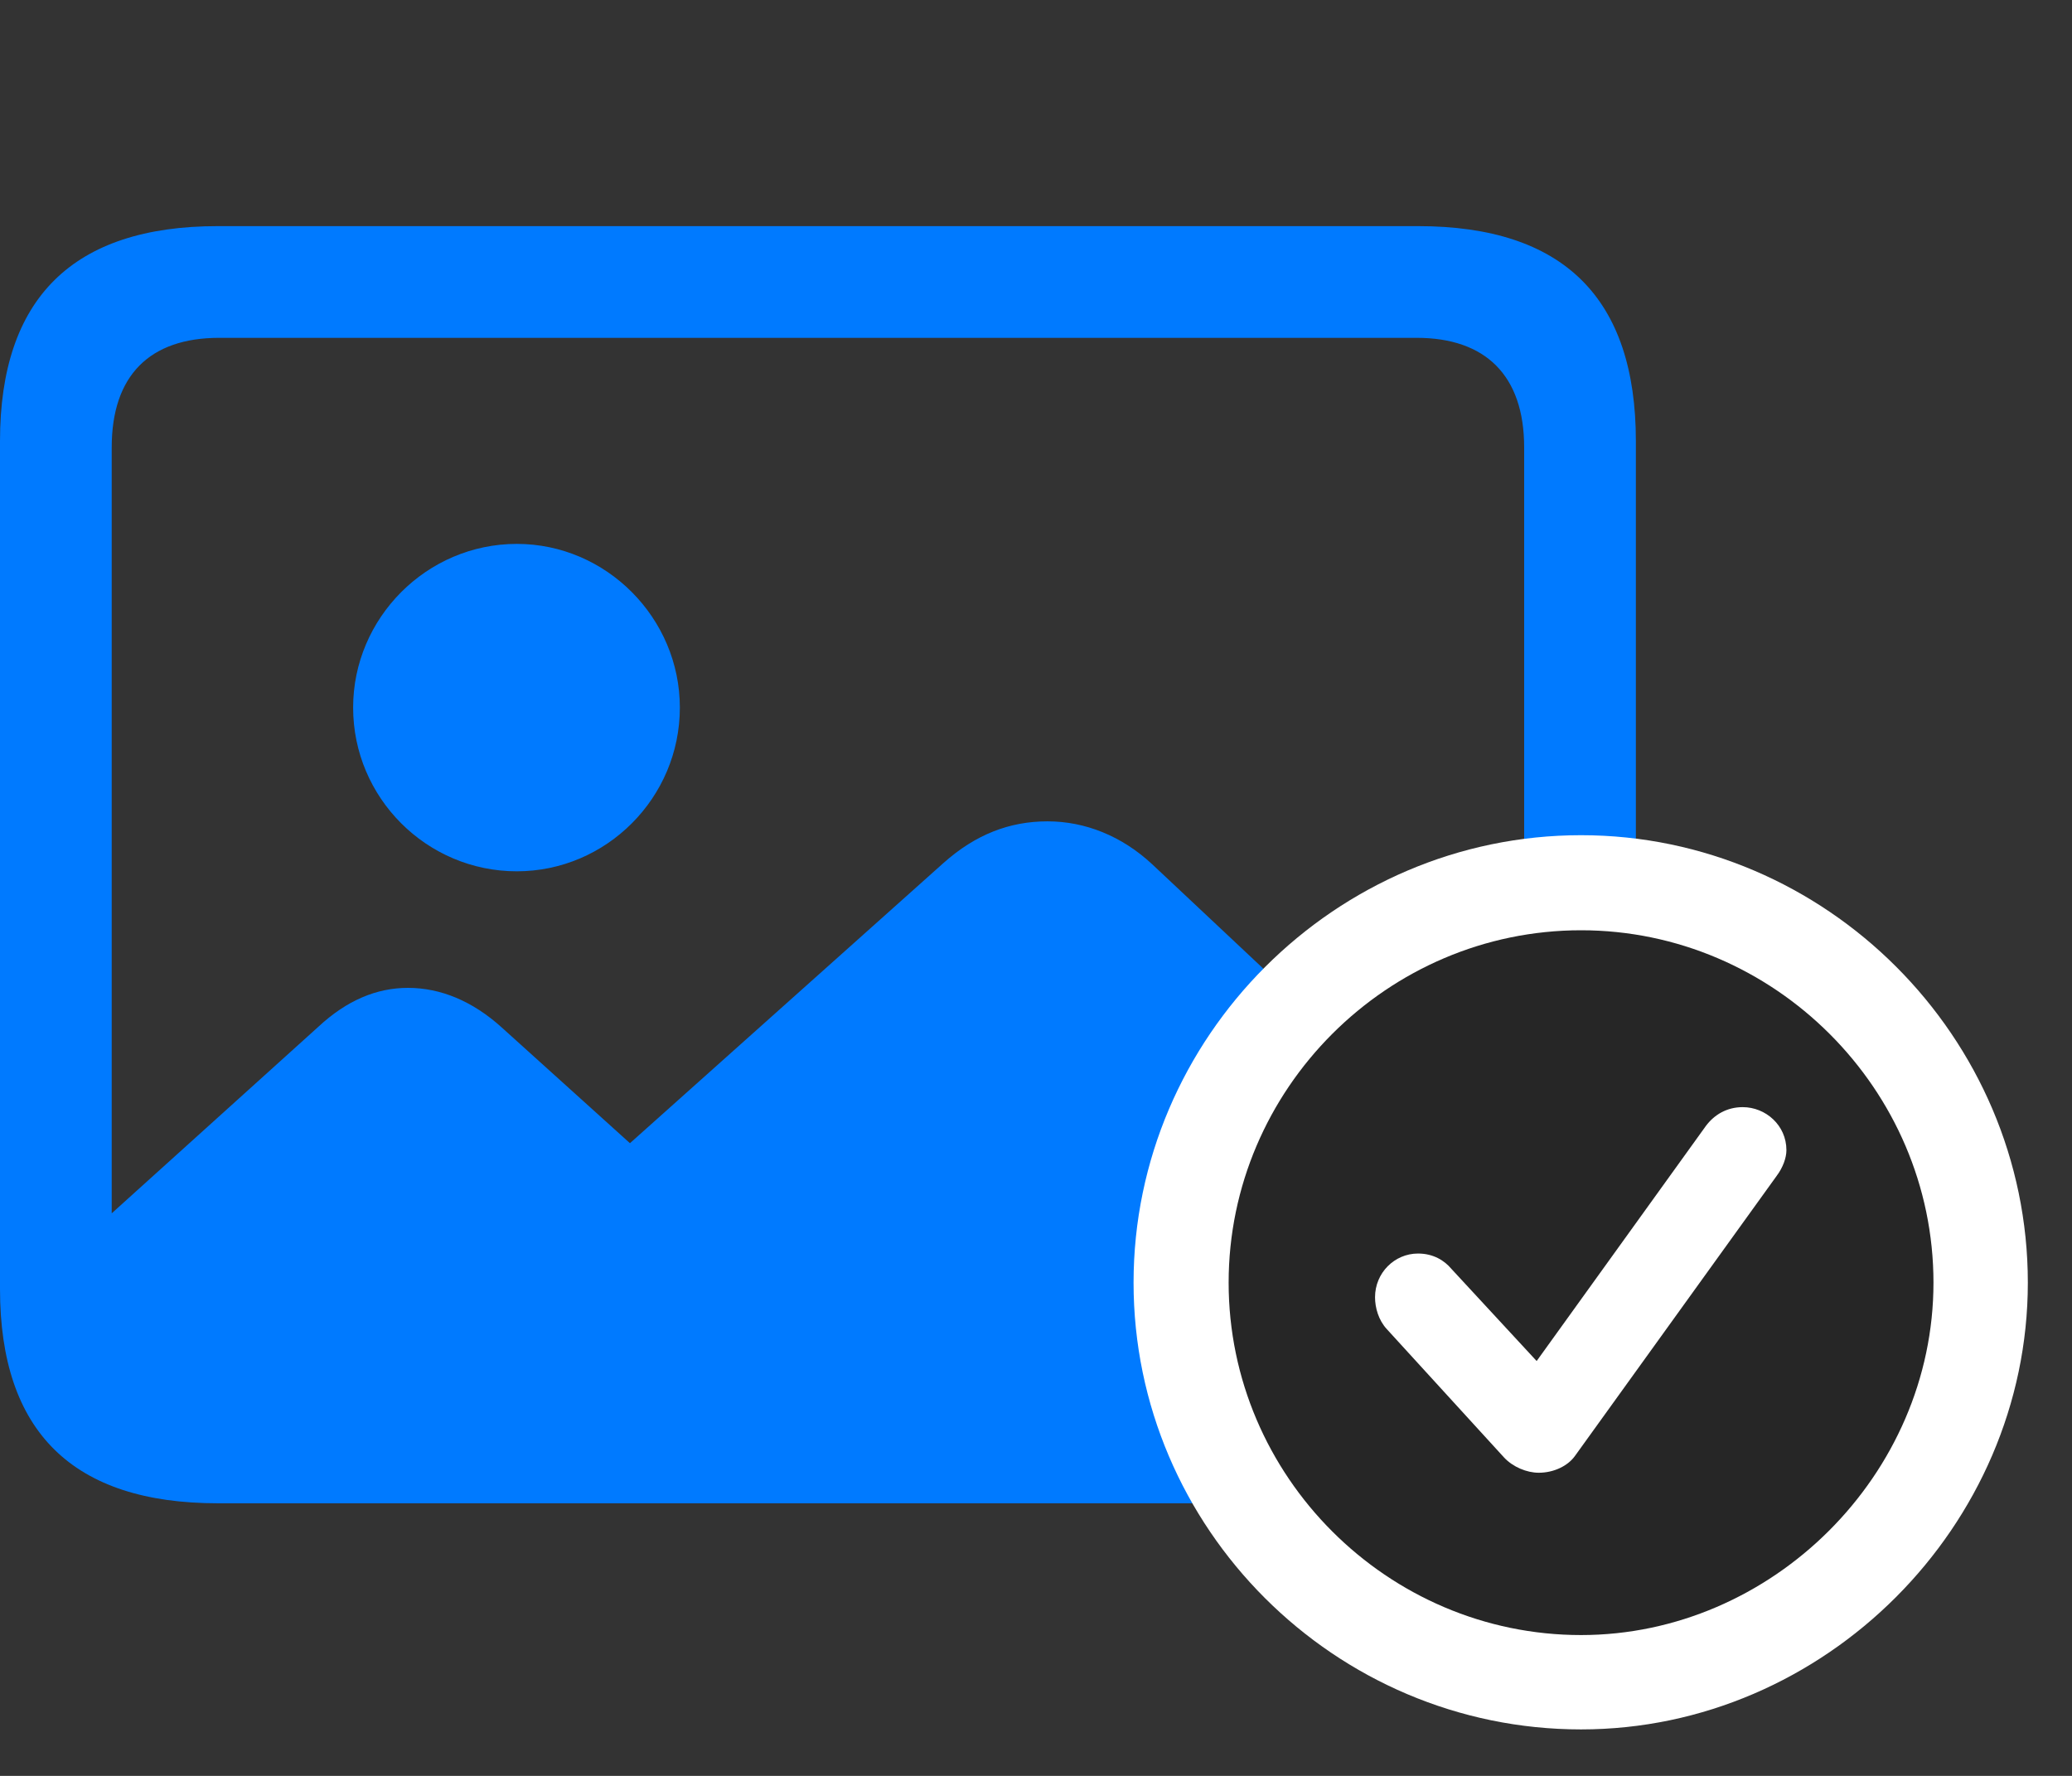 <svg width="35" height="30" viewBox="0 0 35 30" fill="none" xmlns="http://www.w3.org/2000/svg">
<rect x="0" y="0" width="35" height="30" fill="#333333" stroke="none"/>
<path d="M26.426 21.141L19.465 14.602C18.949 14.121 18.328 13.875 17.695 13.875C17.051 13.875 16.477 14.098 15.938 14.578L10.641 19.312L8.473 17.355C7.98 16.91 7.441 16.688 6.891 16.688C6.363 16.688 5.859 16.898 5.379 17.344L0.914 21.375C0.984 23.496 1.852 24.574 3.598 24.574H23.238C25.359 24.574 26.426 23.391 26.426 21.141ZM8.73 14.719C10.242 14.719 11.484 13.477 11.484 11.953C11.484 10.441 10.242 9.188 8.73 9.188C7.207 9.188 5.965 10.441 5.965 11.953C5.965 13.477 7.207 14.719 8.73 14.719ZM3.68 25.395H23.953C26.414 25.395 27.633 24.188 27.633 21.773V7.453C27.633 5.039 26.414 3.82 23.953 3.82H3.68C1.23 3.82 0 5.039 0 7.453V21.773C0 24.188 1.23 25.395 3.68 25.395ZM3.703 23.508C2.531 23.508 1.887 22.887 1.887 21.668V7.559C1.887 6.34 2.531 5.707 3.703 5.707H23.93C25.09 5.707 25.746 6.34 25.746 7.559V21.668C25.746 22.887 25.09 23.508 23.93 23.508H3.703Z" fill="#007AFF"/>
<path d="M26.707 29.215C30.82 29.215 34.254 25.781 34.254 21.668C34.254 17.52 30.844 14.109 26.707 14.109C22.559 14.109 19.148 17.52 19.148 21.668C19.148 25.816 22.547 29.215 26.707 29.215Z" fill="white"/>
<path d="M26.707 27.621C29.93 27.621 32.66 24.914 32.66 21.668C32.66 18.398 29.965 15.715 26.707 15.715C23.438 15.715 20.754 18.398 20.754 21.668C20.754 24.938 23.438 27.621 26.707 27.621Z" fill="black" fill-opacity="0.85"/>
<path d="M25.992 24.879C25.793 24.879 25.559 24.785 25.406 24.621L23.426 22.453C23.285 22.301 23.227 22.09 23.227 21.914C23.227 21.504 23.555 21.176 23.953 21.176C24.211 21.176 24.398 21.293 24.516 21.434L25.957 22.992L28.816 19.02C28.957 18.832 29.168 18.703 29.438 18.703C29.824 18.703 30.176 19.008 30.176 19.43C30.176 19.559 30.117 19.723 30.012 19.863L26.602 24.598C26.484 24.762 26.25 24.879 25.992 24.879Z" fill="white"/>
</svg>
